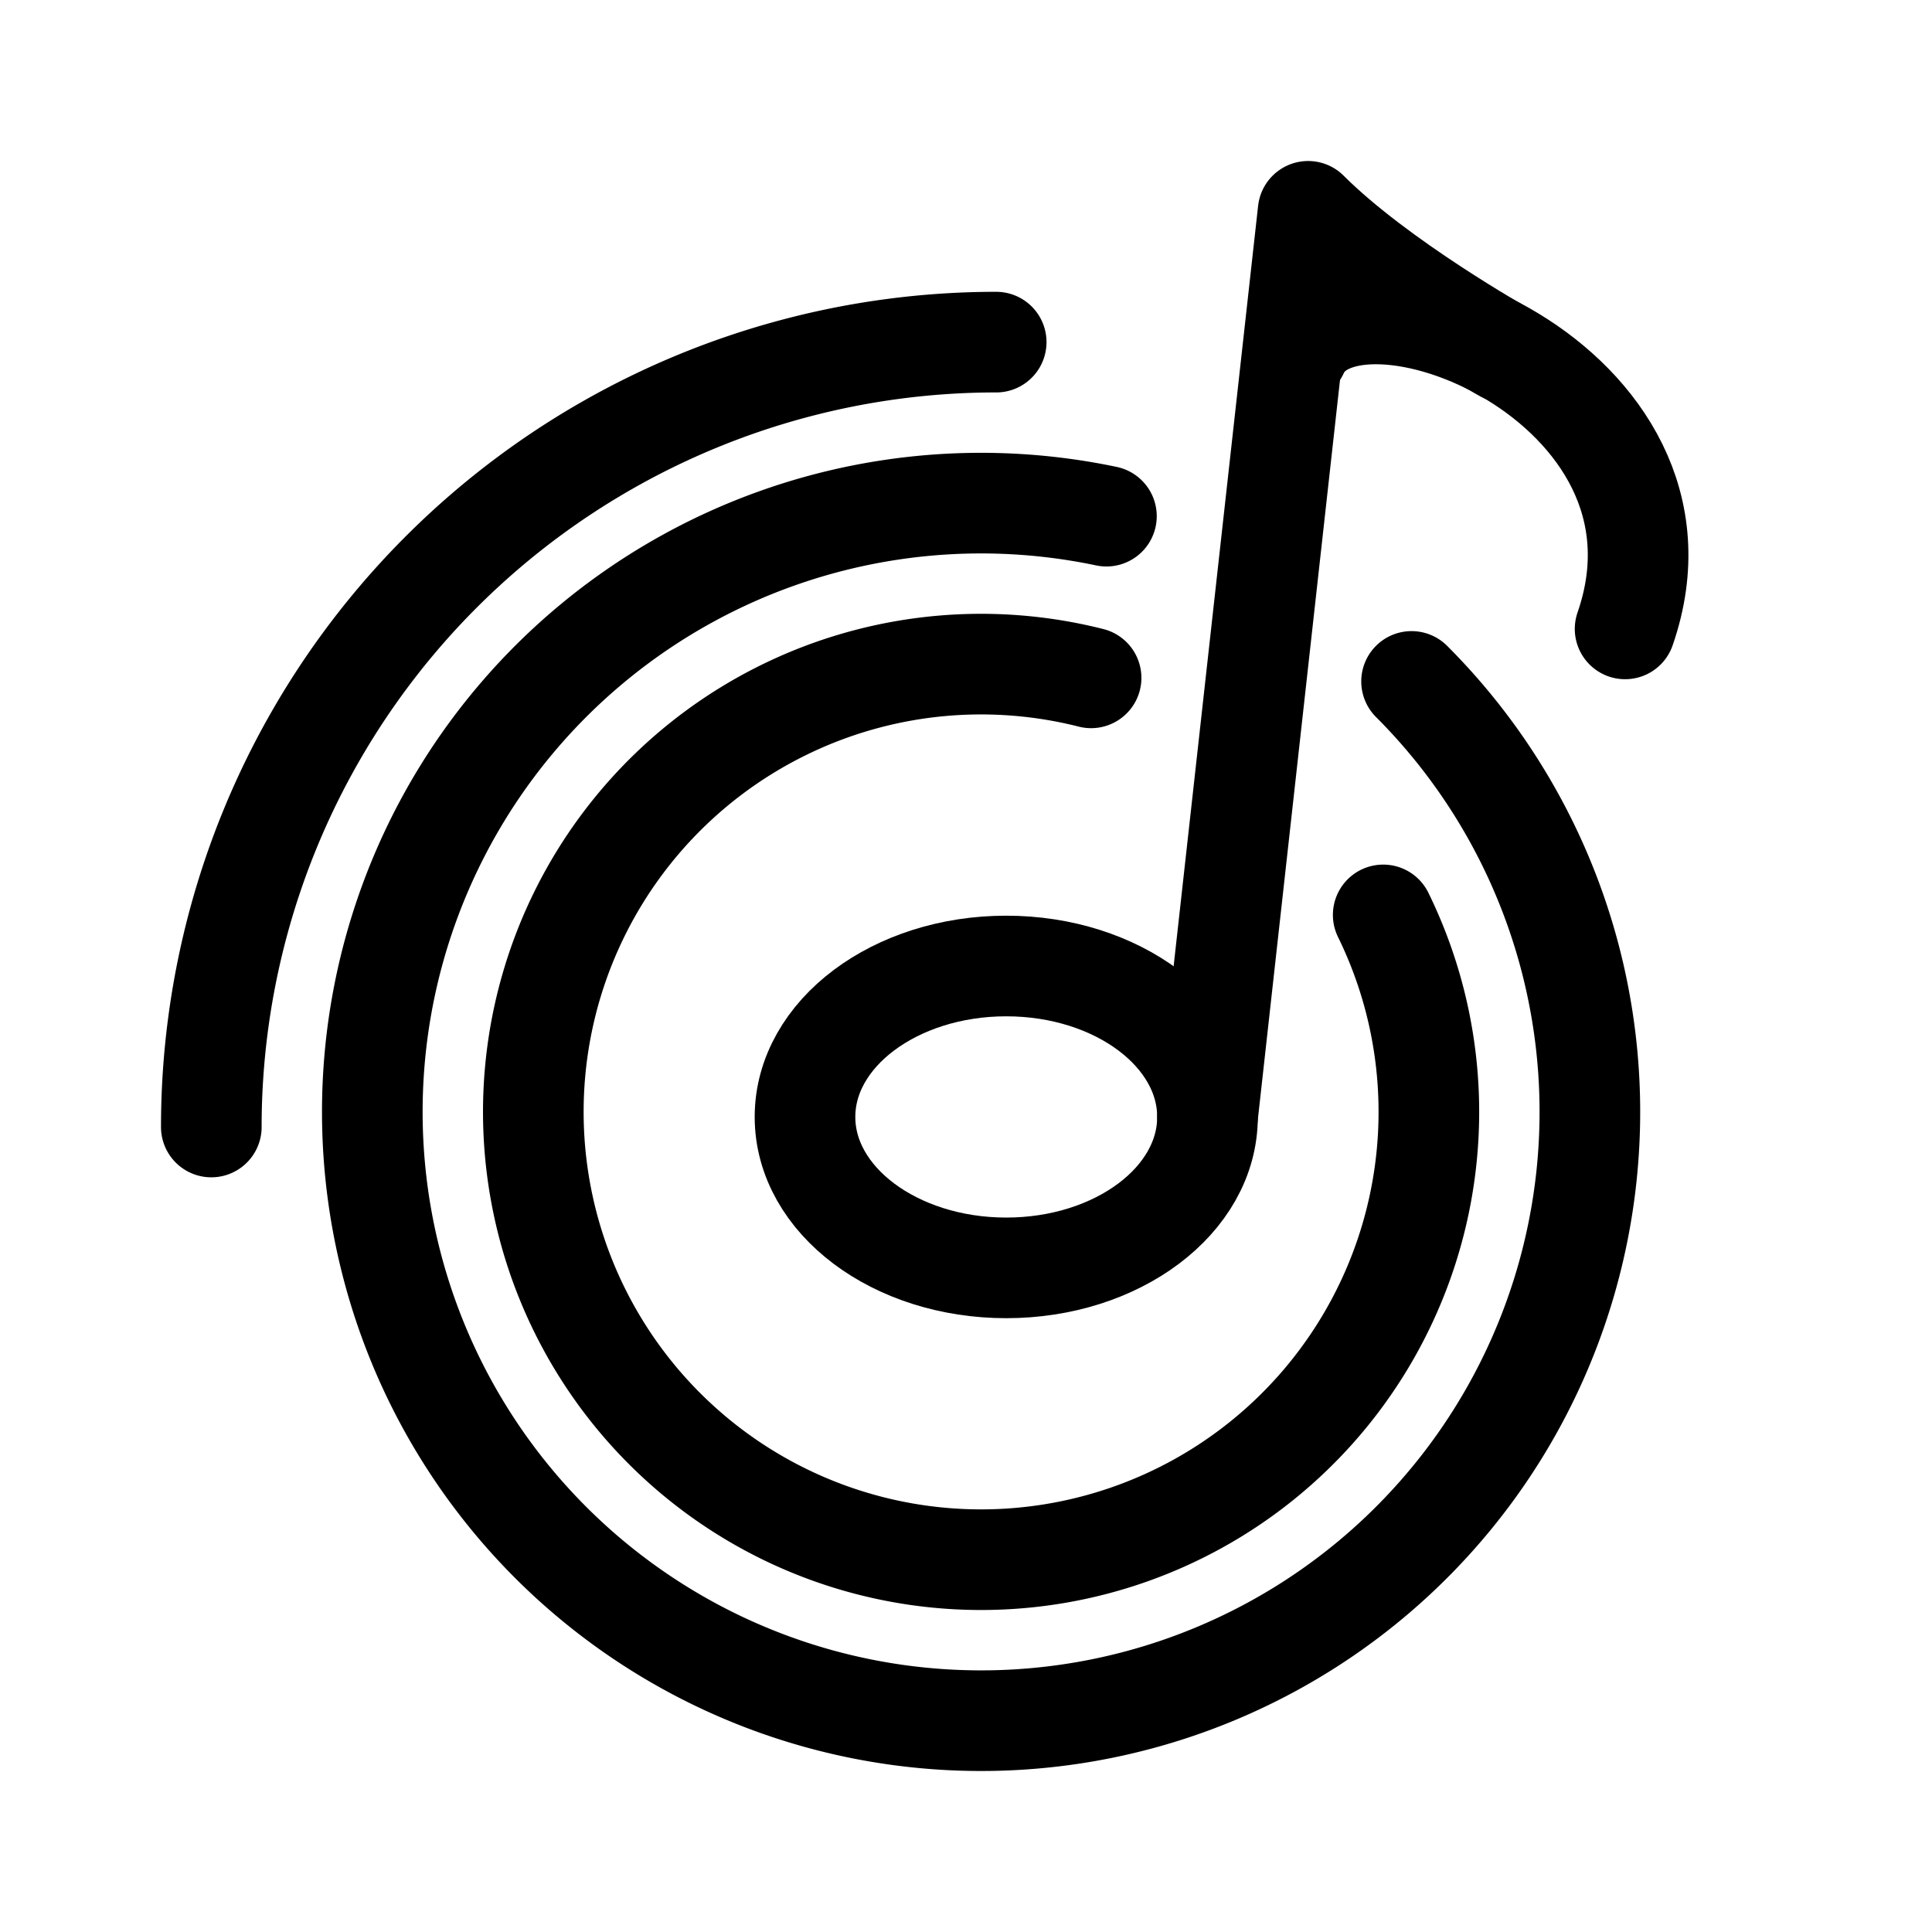 <svg width="192" height="192" viewBox="0 0 192 192" fill="none" xmlns="http://www.w3.org/2000/svg"><path d="M140.28 67.72a60.5 60.5 0 1 1-30.325-16.424" stroke="#000" stroke-width="10" stroke-linecap="round" stroke-linejoin="round"/><path d="M21 112a78 78 0 0 1 78-78m38.462 56.923A44.501 44.501 0 0 1 97.29 155a44.502 44.502 0 0 1-39.566-64.453 44.5 44.5 0 0 1 50.707-23.183" stroke="#000" stroke-width="10" stroke-linecap="round" stroke-linejoin="round"/><ellipse cx="20" cy="15" rx="20" ry="15" transform="matrix(-1 0 0 1 120 96)" stroke="#000" stroke-width="10" stroke-linecap="round" stroke-linejoin="round"/><path d="m120 111 10-90c7 7 19.5 14 19.5 14" stroke="#000" stroke-width="10" stroke-linecap="round" stroke-linejoin="round"/><path d="M129 35c5-11 41 3 32.5 27.5" stroke="#000" stroke-width="10" stroke-linecap="round"/></svg>